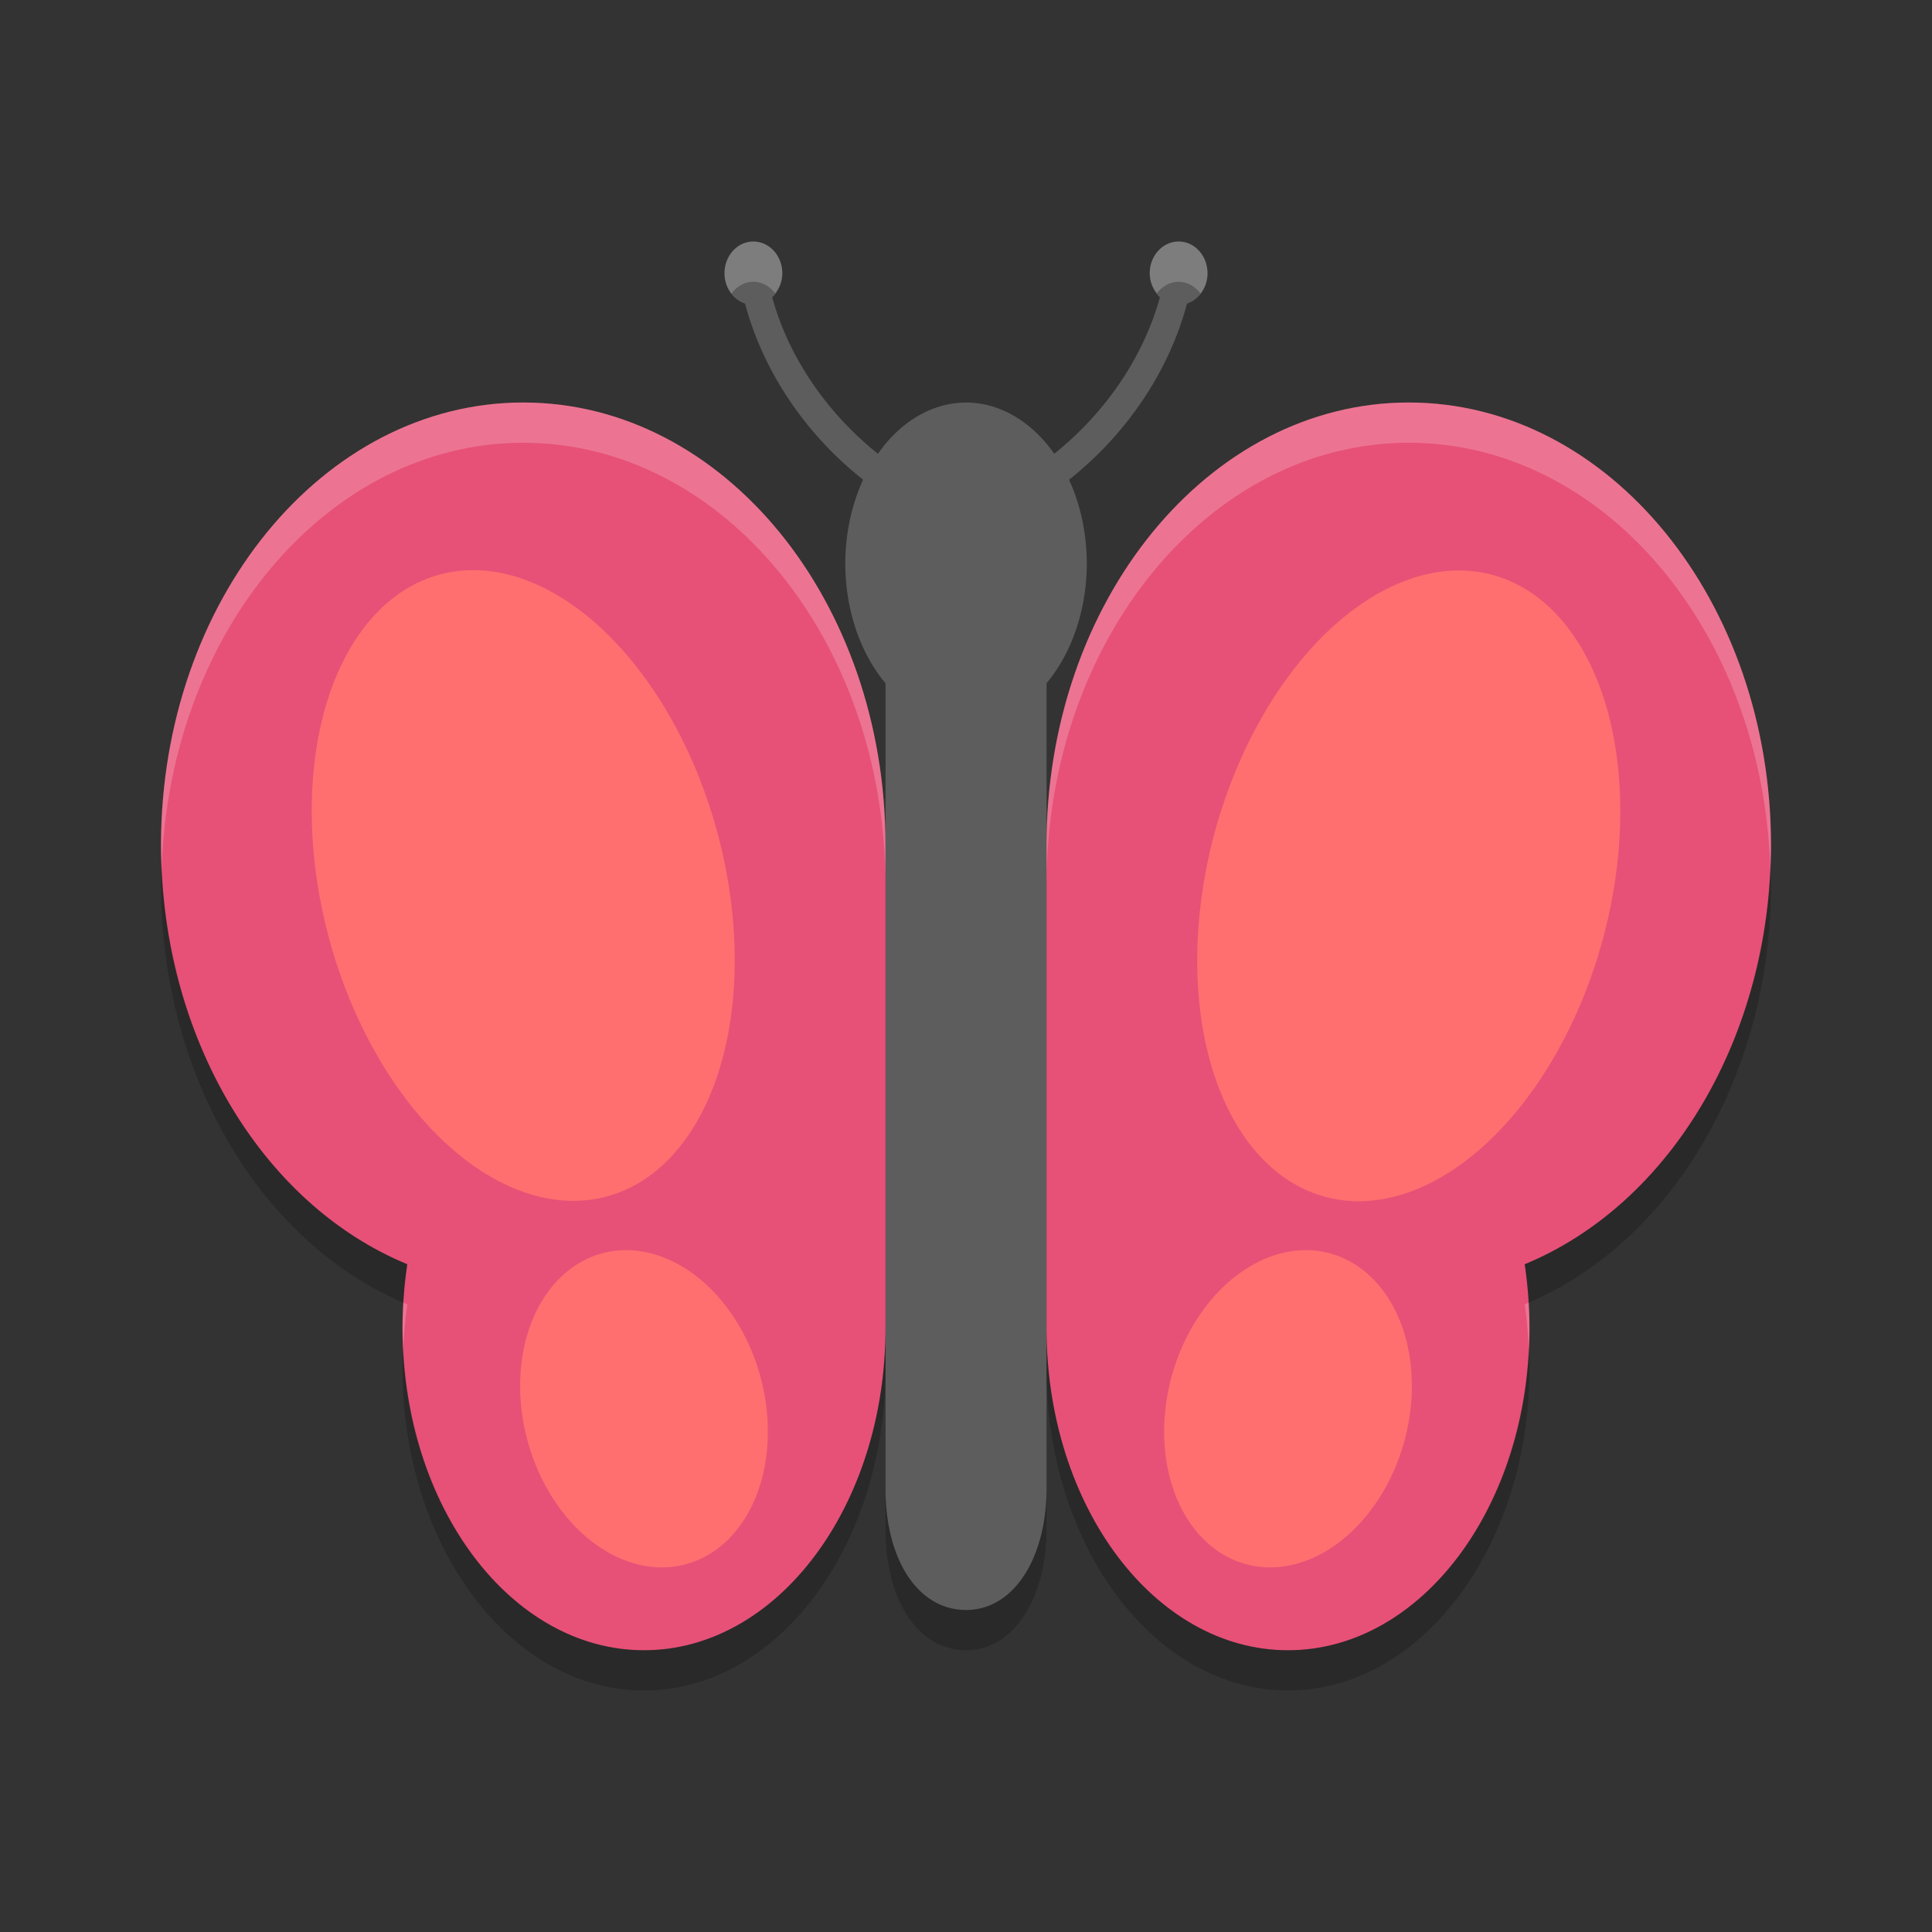 <?xml version="1.0" encoding="UTF-8" standalone="no"?>
<svg xmlns="http://www.w3.org/2000/svg" height="48" width="48" version="1">
 <rect width="100%" height="100%" fill="#333333" stroke="none"/>
 <g transform="translate(0,-2)">
  <path d="m18.717 8c-0.395 0-0.717 0.353-0.717 0.789 0 0.356 0.214 0.656 0.51 0.754 0.444 1.666 1.49 3.235 2.934 4.375a3 4 0 0 0 -0.443 2.082 3 4 0 0 0 1 2.977v20.023c0 1.736 0.798 3 2 3s1.997-1.315 2-3v-20.025a3 4 0 0 0 1 -2.975 3 4 0 0 0 -0.441 -2.082c1.443-1.14 2.487-2.71 2.931-4.375 0.296-0.098 0.51-0.398 0.51-0.754 0-0.436-0.322-0.789-0.717-0.789-0.397 0-0.719 0.354-0.719 0.789 0 0.24 0.098 0.454 0.252 0.598-0.405 1.471-1.341 2.86-2.625 3.887a3 4 0 0 0 -2.191 -1.273 3 4 0 0 0 -2.189 1.273c-1.285-1.027-2.222-2.415-2.627-3.886 0.154-0.144 0.252-0.358 0.252-0.598 0-0.435-0.323-0.789-0.719-0.789z" fill="#5d5d5d"/>
  <g fill="#e75177">
   <path d="m13 12c-4.971 0-9 4.925-9 11 0.004 4.714 2.465 8.901 6.119 10.41-0.079 0.523-0.119 1.056-0.119 1.59 0 4.418 2.686 8 6 8 3.314 0 6-3.582 6-8v-12c0-6.075-4.029-11-9-11z"/>
   <path d="m35 12c4.971 0 9 4.925 9 11-0.004 4.714-2.465 8.901-6.119 10.41 0.079 0.523 0.119 1.056 0.119 1.59 0 4.418-2.686 8-6 8-3.314 0-6-3.582-6-8v-12c0-6.075 4.029-11 9-11z"/>
  </g>
  <ellipse rx="5" ry="8" transform="rotate(-15)" cy="26.547" cx="6.345" fill="#ff6f6f"/>
  <ellipse rx="5" transform="matrix(-.966 -.259 -.259 .966 0 0)" ry="8" cy="14.124" cx="-40.019" fill="#ff6f6f"/>
  <path d="m18.898 36.224a4 3 75 0 1 -1.863 4.64 4 3 75 0 1 -3.933 -3.087 4 3 75 0 1 1.863 -4.64 4 3 75 0 1 3.933 3.087z" fill="#ff6f6f"/>
  <path d="m29.102 36.224a3 4 15 0 0 1.863 4.64 3 4 15 0 0 3.933 -3.087 3 4 15 0 0 -1.863 -4.64 3 4 15 0 0 -3.933 3.087z" fill="#ff6f6f"/>
 </g>
 <g transform="translate(0,-2e-4)">
  <path opacity=".2" d="m4.018 21.555c-0.005 0.149-0.018 0.295-0.018 0.445 0.004 4.672 2.423 8.822 6.023 10.365 0.019-0.32 0.048-0.64 0.096-0.955-3.51-1.449-5.913-5.371-6.101-9.855zm39.965 0c-0.188 4.484-2.592 8.406-6.102 9.855 0.048 0.315 0.077 0.635 0.096 0.955 3.6-1.543 6.019-5.694 6.023-10.366 0-0.15-0.013-0.296-0.018-0.445zm-21.983 11.445c0 4.418-2.686 8-6 8-3.19 0-5.79-3.321-5.981-7.51-0.009 0.17-0.02 0.34-0.02 0.51 0 4.418 2.686 8 6 8 3.314 0 6-3.582 6-8v-1zm4 0v1c0 4.418 2.686 8 6 8 3.314 0 6-3.582 6-8 0-0.17-0.011-0.34-0.02-0.51-0.19 4.189-2.79 7.51-5.98 7.51-3.314 0-6-3.582-6-8zm-4 4v1c0 1.736 0.798 3 2 3s1.997-1.315 2-3v-1c-0.003 1.685-0.798 3-2 3s-2-1.264-2-3z"/>
 </g>
 <g transform="translate(0,-2)">
  <path opacity=".2" transform="translate(0,2)" fill="#fff" d="m18.717 6c-0.395 0-0.717 0.353-0.717 0.789 0 0.193 0.067 0.367 0.172 0.504 0.131-0.175 0.323-0.293 0.545-0.293 0.219 0 0.407 0.113 0.539 0.283 0.105-0.136 0.18-0.301 0.18-0.494 0-0.435-0.323-0.789-0.719-0.789zm10.566 0c-0.397 0-0.719 0.354-0.719 0.789 0 0.193 0.075 0.358 0.18 0.494 0.132-0.17 0.32-0.283 0.539-0.283 0.222 0 0.414 0.118 0.545 0.293 0.105-0.137 0.172-0.311 0.172-0.504 0-0.436-0.322-0.789-0.717-0.789zm-16.283 4c-4.971 0-9 4.925-9 11 0 0.186 0.01 0.37 0.018 0.555 0.193-5.867 4.135-10.555 8.982-10.555 4.971 0 9 4.925 9 11v-1c0-6.075-4.029-11-9-11zm22 0c-3.722 0-6.917 2.763-8.287 6.701-0.002 0.006-0.004 0.012-0.006 0.018-0.455 1.316-0.707 2.762-0.707 4.281v1c0-6.075 4.029-11 9-11 4.848 0 8.79 4.688 8.982 10.555 0.008-0.185 0.018-0.369 0.018-0.555 0-6.075-4.029-11-9-11zm-24.977 22.365c-0.012 0.211-0.023 0.423-0.023 0.635 0 0.165 0.012 0.327 0.02 0.49 0.017-0.362 0.046-0.724 0.1-1.08-0.033-0.013-0.063-0.031-0.096-0.045zm27.953 0c-0.032 0.014-0.063 0.031-0.096 0.045 0.054 0.356 0.082 0.718 0.1 1.08 0.008-0.163 0.02-0.325 0.02-0.49 0-0.212-0.011-0.424-0.023-0.635z"/>
 </g>
</svg>
